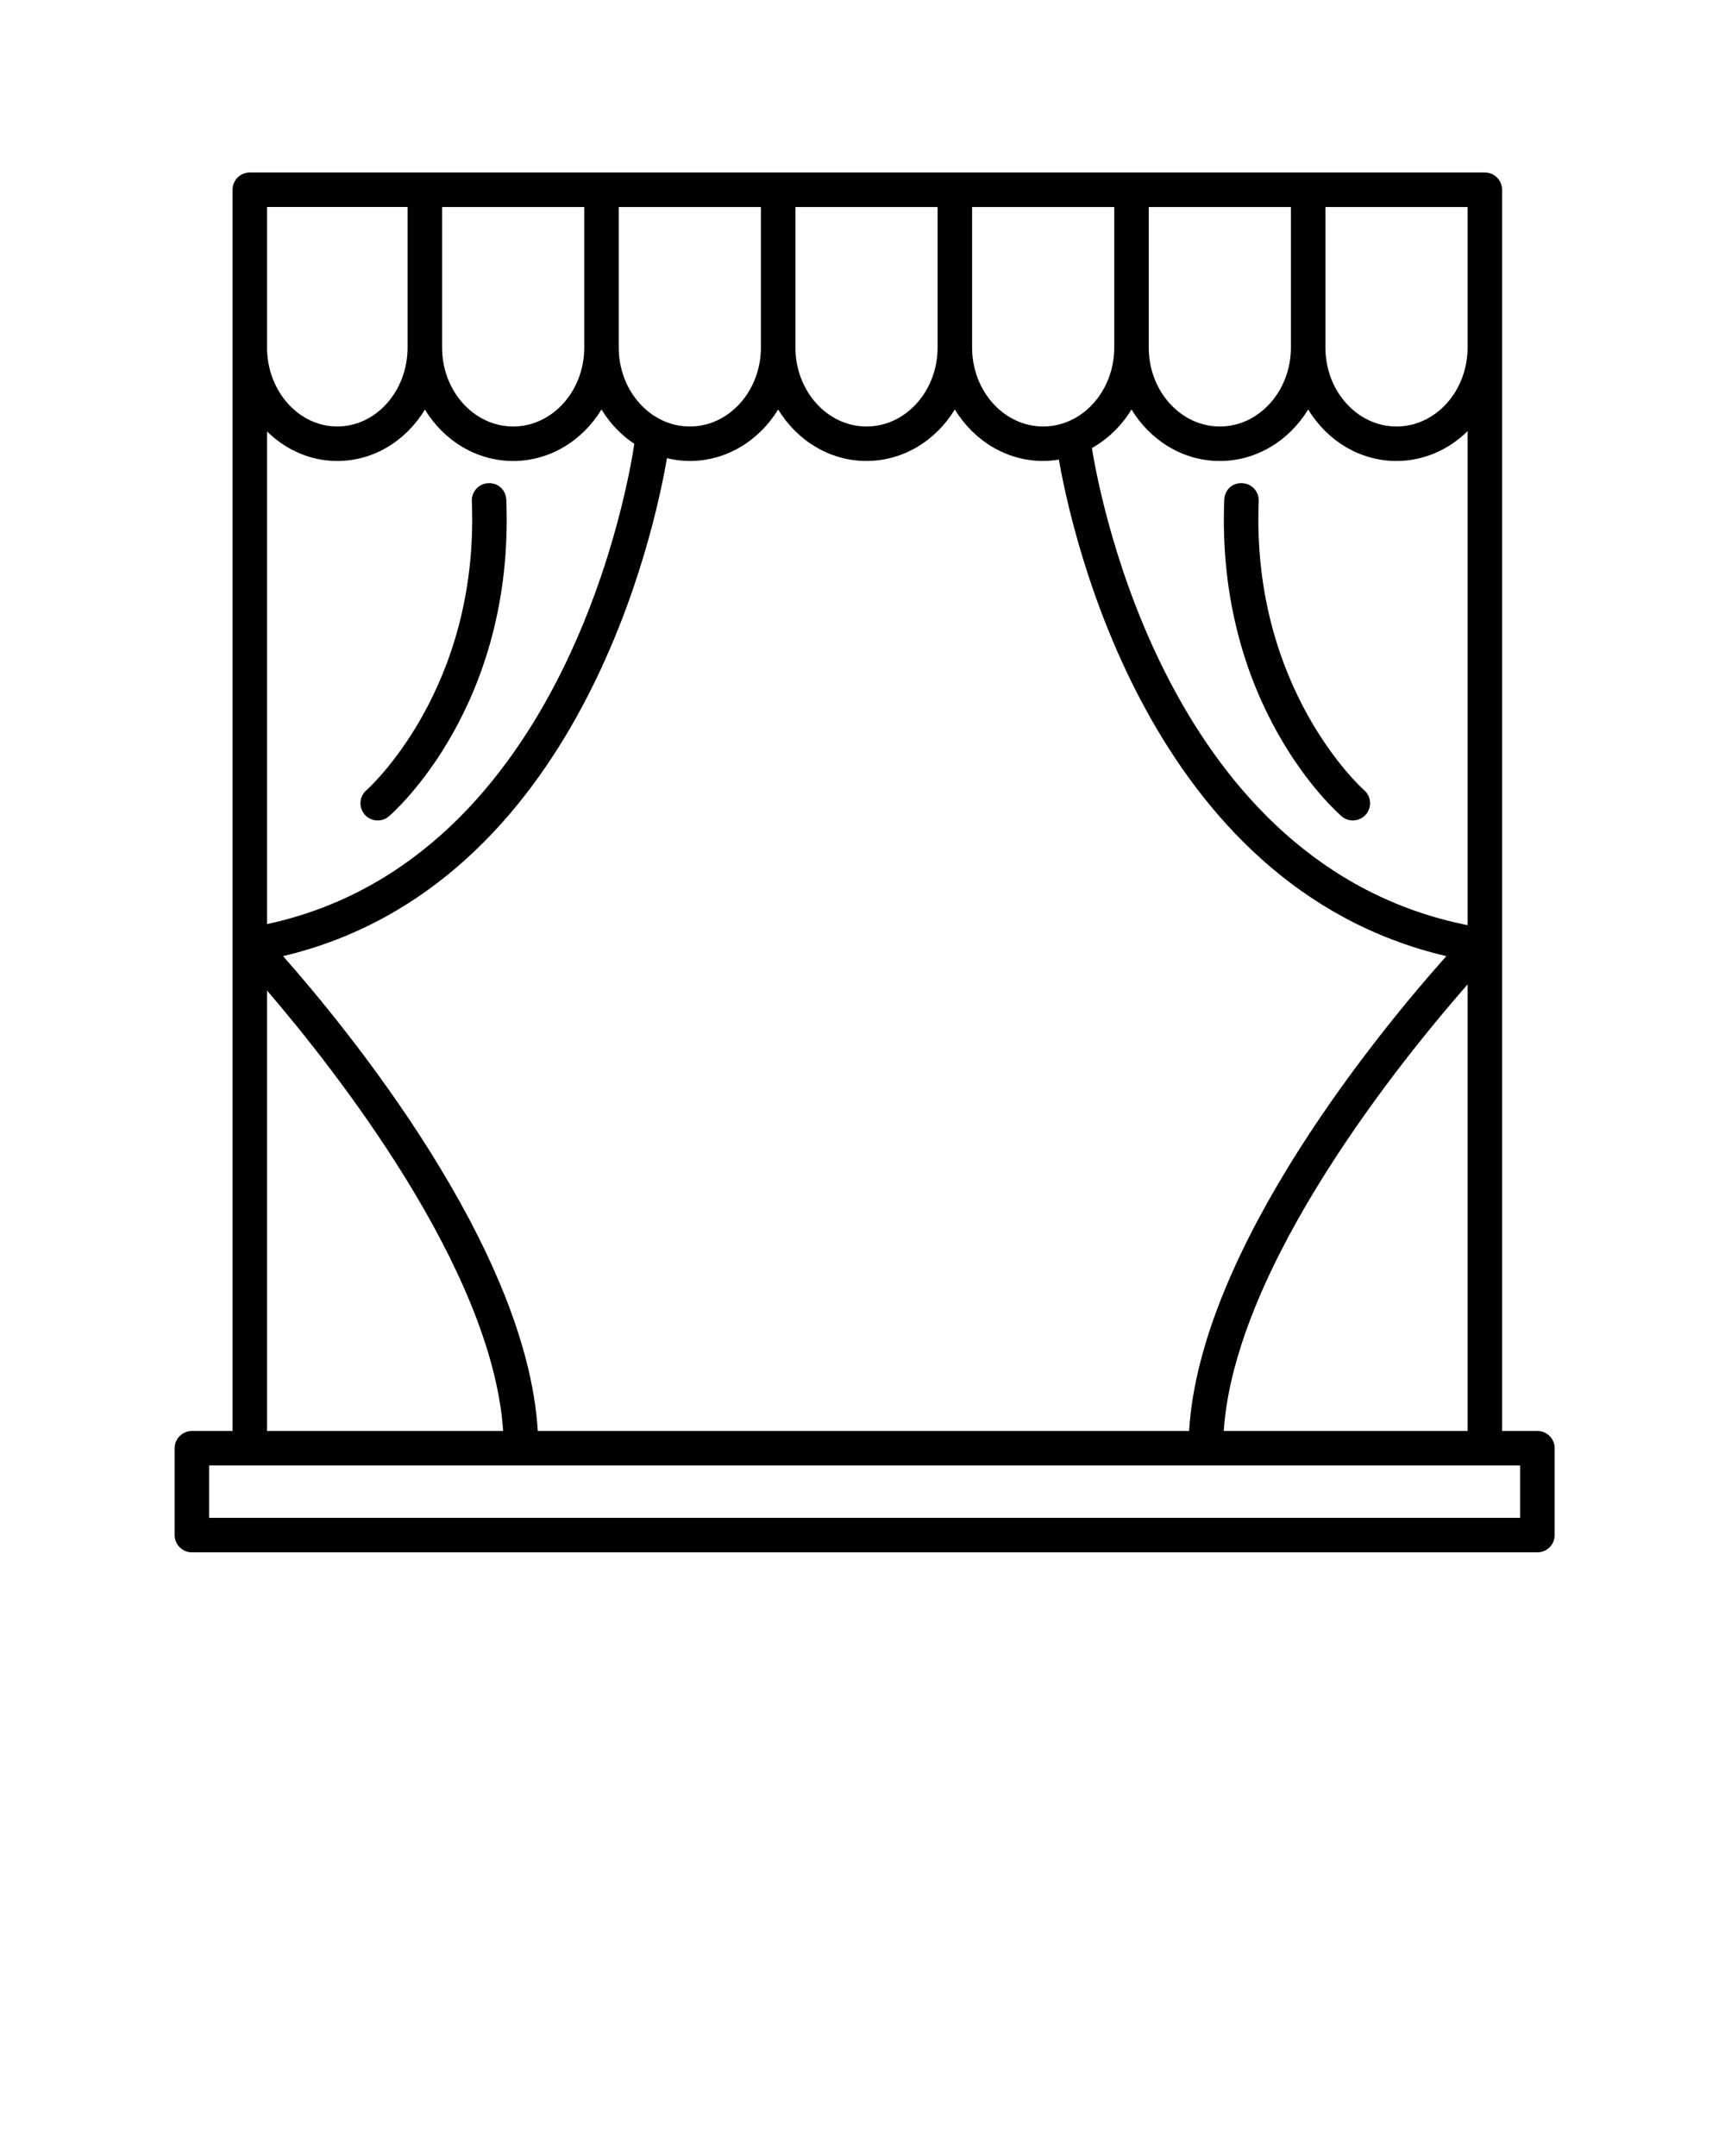<svg xmlns="http://www.w3.org/2000/svg" xmlns:xlink="http://www.w3.org/1999/xlink" version="1.1" x="0px" y="0px" viewBox="0 0 100 125" style="enable-background:new 0 0 100 100;" xml:space="preserve"><path d="M11.125,90.001h78c0.553,0,1-0.448,1-1v-5.036c0-0.552-0.447-1-1-1h-2.048V11.001c0-0.552-0.447-1-1-1H14.481  c-0.553,0-1,0.448-1,1v71.964h-2.356c-0.553,0-1,0.448-1,1v5.036C10.125,89.554,10.572,90.001,11.125,90.001z M70.941,82.965  c0.653-9.655,10.411-21.643,14.136-25.891v25.891H70.941z M31.176,82.965c-0.637-10.674-11.137-23.423-14.767-27.531  c17.198-4.075,21.553-24.749,22.254-28.868c0.428,0.102,0.871,0.16,1.327,0.16c2.141,0,4.026-1.19,5.12-2.986  c1.094,1.795,2.979,2.986,5.121,2.986s4.027-1.19,5.121-2.986c1.094,1.795,2.979,2.986,5.12,2.986c0.311,0,0.613-0.033,0.912-0.081  c0.746,4.282,5.19,24.741,22.461,28.79c-3.671,4.113-14.27,16.858-14.912,27.53H31.176z M80.956,26.727  c1.588,0,3.032-0.659,4.121-1.729v28.64c-17.264-3.445-21.287-24.593-21.778-27.66c0.931-0.524,1.722-1.296,2.295-2.237  c1.094,1.795,2.979,2.986,5.121,2.986c2.141,0,4.026-1.19,5.12-2.986C76.929,25.537,78.815,26.727,80.956,26.727z M74.835,20.148  c0,2.525-1.849,4.579-4.12,4.579c-2.272,0-4.121-2.054-4.121-4.579v-8.146h8.241V20.148z M64.594,20.148  c0,2.525-1.849,4.579-4.121,4.579c-2.271,0-4.12-2.054-4.12-4.579v-8.146h8.241V20.148z M54.353,20.148  c0,2.525-1.849,4.579-4.121,4.579s-4.121-2.054-4.121-4.579v-8.146h8.242V20.148z M44.11,20.148c0,2.525-1.849,4.579-4.12,4.579  c-2.272,0-4.121-2.054-4.121-4.579v-8.146h8.241V20.148z M33.869,20.148c0,2.525-1.849,4.579-4.121,4.579  c-2.271,0-4.12-2.054-4.12-4.579v-8.146h8.241V20.148z M24.632,23.748c1.095,1.792,2.978,2.979,5.116,2.979  c2.142,0,4.027-1.19,5.121-2.986c0.491,0.805,1.141,1.484,1.902,1.992c-0.27,1.859-3.888,24.092-21.29,27.844V25.014  c1.079,1.061,2.505,1.713,4.073,1.713C21.677,26.727,23.545,25.54,24.632,23.748z M85.077,20.148c0,2.525-1.849,4.579-4.121,4.579  s-4.121-2.054-4.121-4.579v-8.146h8.242V20.148z M15.481,12.001h8.146v8.146c0,2.525-1.827,4.579-4.073,4.579  s-4.073-2.054-4.073-4.579V12.001z M15.481,57.43c3.89,4.529,13.058,16.135,13.687,25.536H15.481V57.43z M12.125,84.965h76v3.036  h-76V84.965z"/><path d="M21.896,47.569c0.231,0,0.464-0.08,0.652-0.242c0.298-0.256,7.288-6.417,6.802-18.356c-0.022-0.552-0.468-0.987-1.04-0.958  c-0.552,0.022-0.98,0.488-0.958,1.04c0.444,10.932-6.045,16.704-6.11,16.761c-0.417,0.361-0.463,0.991-0.104,1.409  C21.337,47.452,21.616,47.569,21.896,47.569z"/><path d="M72.97,29.052c0.022-0.552-0.406-1.017-0.958-1.04c-0.589-0.028-1.019,0.406-1.04,0.958  c-0.485,11.938,6.504,18.1,6.802,18.356c0.188,0.163,0.42,0.242,0.65,0.242c0.28,0,0.56-0.117,0.757-0.346  c0.361-0.417,0.315-1.048-0.101-1.41C79.015,45.756,72.526,39.984,72.97,29.052z"/></svg>